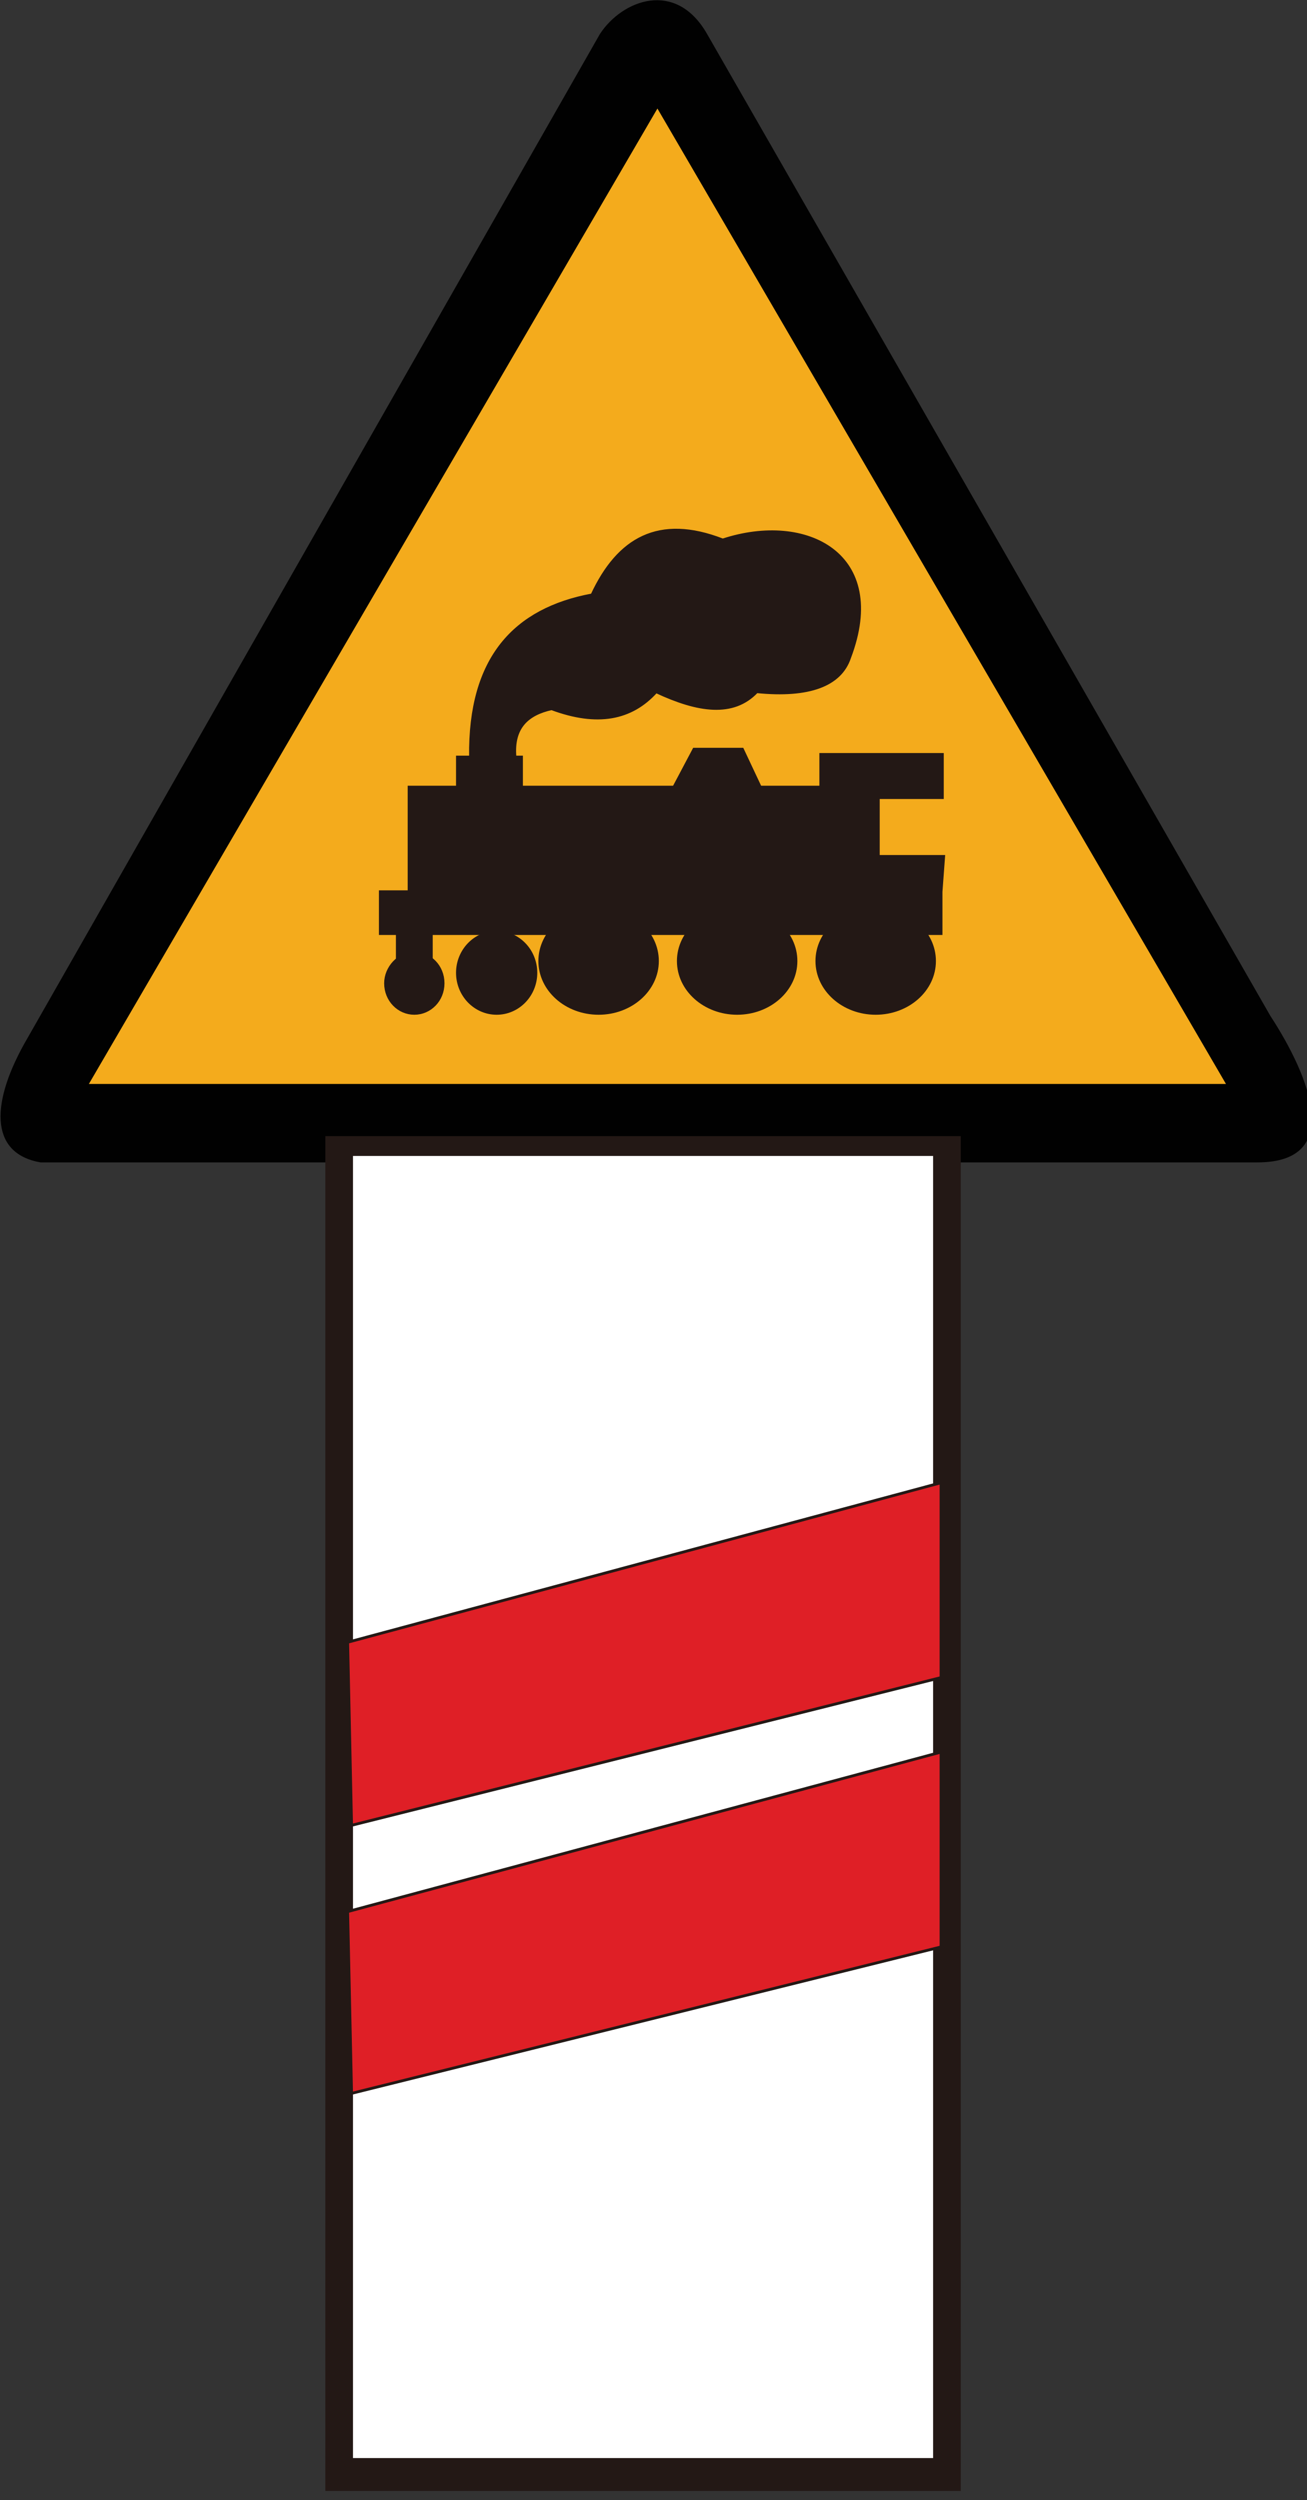 <?xml version="1.0" encoding="utf-8"?>
<!-- Generator: Adobe Illustrator 18.1.1, SVG Export Plug-In . SVG Version: 6.00 Build 0)  -->
<svg version="1.1" id="图层_1" xmlns="http://www.w3.org/2000/svg" xmlns:xlink="http://www.w3.org/1999/xlink" x="0px" y="0px"
	 width="100" height="191.2" enable-background="new 0 0 100 191.2" xml:space="preserve">
<rect width="100%" height="100%" fill="#333333" stroke="none"/>
<path fill="#010101" d="M96.2,88.9H3.1c-4-0.7-3.8-4.7-1-9.5L45.9,2.6c1.7-2.6,5.8-4.2,8.2,0l43.1,75.1
	C100.2,82.3,102.9,88.9,96.2,88.9L96.2,88.9z"/>
<polygon fill="#F4AB1C" points="6.8,82.9 50.3,8.3 93.8,82.9 "/>
<rect x="30.4" y="70.9" fill="#231815" stroke="#231815" stroke-width="0.216" stroke-miterlimit="2.414" width="2.6" height="3.5"/>
<rect x="31.3" y="60.2" fill="#231815" stroke="#231815" stroke-width="0.216" stroke-miterlimit="2.414" width="35.9" height="8.4"/>
<rect x="62.8" y="57.7" fill="#231815" stroke="#231815" stroke-width="0.216" stroke-miterlimit="2.414" width="9.3" height="3.3"/>
<rect x="35" y="57.9" fill="#231815" stroke="#231815" stroke-width="0.216" stroke-miterlimit="2.414" width="4.9" height="3.3"/>
<polygon fill="#231815" stroke="#231815" stroke-width="0.216" stroke-miterlimit="2.414" points="53.1,57.3 56.8,57.3 58.4,60.7 
	51.3,60.7 "/>
<polygon fill="#231815" stroke="#231815" stroke-width="0.216" stroke-miterlimit="2.414" points="29.1,68.2 65.6,68.2 65.5,65.5 
	72.2,65.5 72,68.2 72,71.4 29.1,71.4 "/>
<ellipse fill="#231815" stroke="#231815" stroke-width="0.216" stroke-miterlimit="2.414" cx="67" cy="73.5" rx="4.5" ry="4"/>
<ellipse fill="#231815" stroke="#231815" stroke-width="0.216" stroke-miterlimit="2.414" cx="56.4" cy="73.5" rx="4.5" ry="4"/>
<ellipse fill="#231815" stroke="#231815" stroke-width="0.216" stroke-miterlimit="2.414" cx="45.8" cy="73.5" rx="4.5" ry="4"/>
<ellipse fill="#231815" stroke="#231815" stroke-width="0.216" stroke-miterlimit="2.414" cx="38" cy="74.4" rx="3" ry="3.1"/>
<path fill="#231815" stroke="#231815" stroke-width="0.216" stroke-miterlimit="2.414" d="M31.7,77.5c-1.2,0-2.2-1-2.2-2.3
	c0-1.2,1-2.3,2.2-2.3c1.2,0,2.2,1,2.2,2.3C33.9,76.5,32.9,77.5,31.7,77.5"/>
<path fill="#231815" stroke="#231815" stroke-width="0.216" stroke-miterlimit="2.414" d="M45.3,45.5c2-4.3,5.1-6.1,10-4.2
	c6.4-2.1,12.7,1.1,9.7,9c-0.7,2.1-3.1,3-7.1,2.6c-1.8,1.9-4.5,1.5-7.7,0c-1.9,2.1-4.5,2.6-8,1.3c-1.8,0.4-3,1.4-2.8,3.7L36,57.9
	C35.9,50.3,39.4,46.6,45.3,45.5L45.3,45.5z"/>
<rect x="25" y="87" fill="#231815" stroke="#231815" stroke-width="0.216" stroke-miterlimit="2.414" width="48.4" height="103.4"/>
<rect x="26.9" y="88.3" fill="#FFFFFF" stroke="#231815" stroke-width="0.216" stroke-miterlimit="2.414" width="44.6" height="99.8"/>
<polygon fill="#DF1F26" stroke="#231815" stroke-width="0.216" stroke-miterlimit="2.414" points="72,128.3 26.9,139.6 26.6,125.6 
	72,113.4 "/>
<polygon fill="#DF1F26" stroke="#231815" stroke-width="0.216" stroke-miterlimit="2.414" points="72,148.9 26.9,160.1 26.6,146.2 
	72,134 "/>
</svg>
